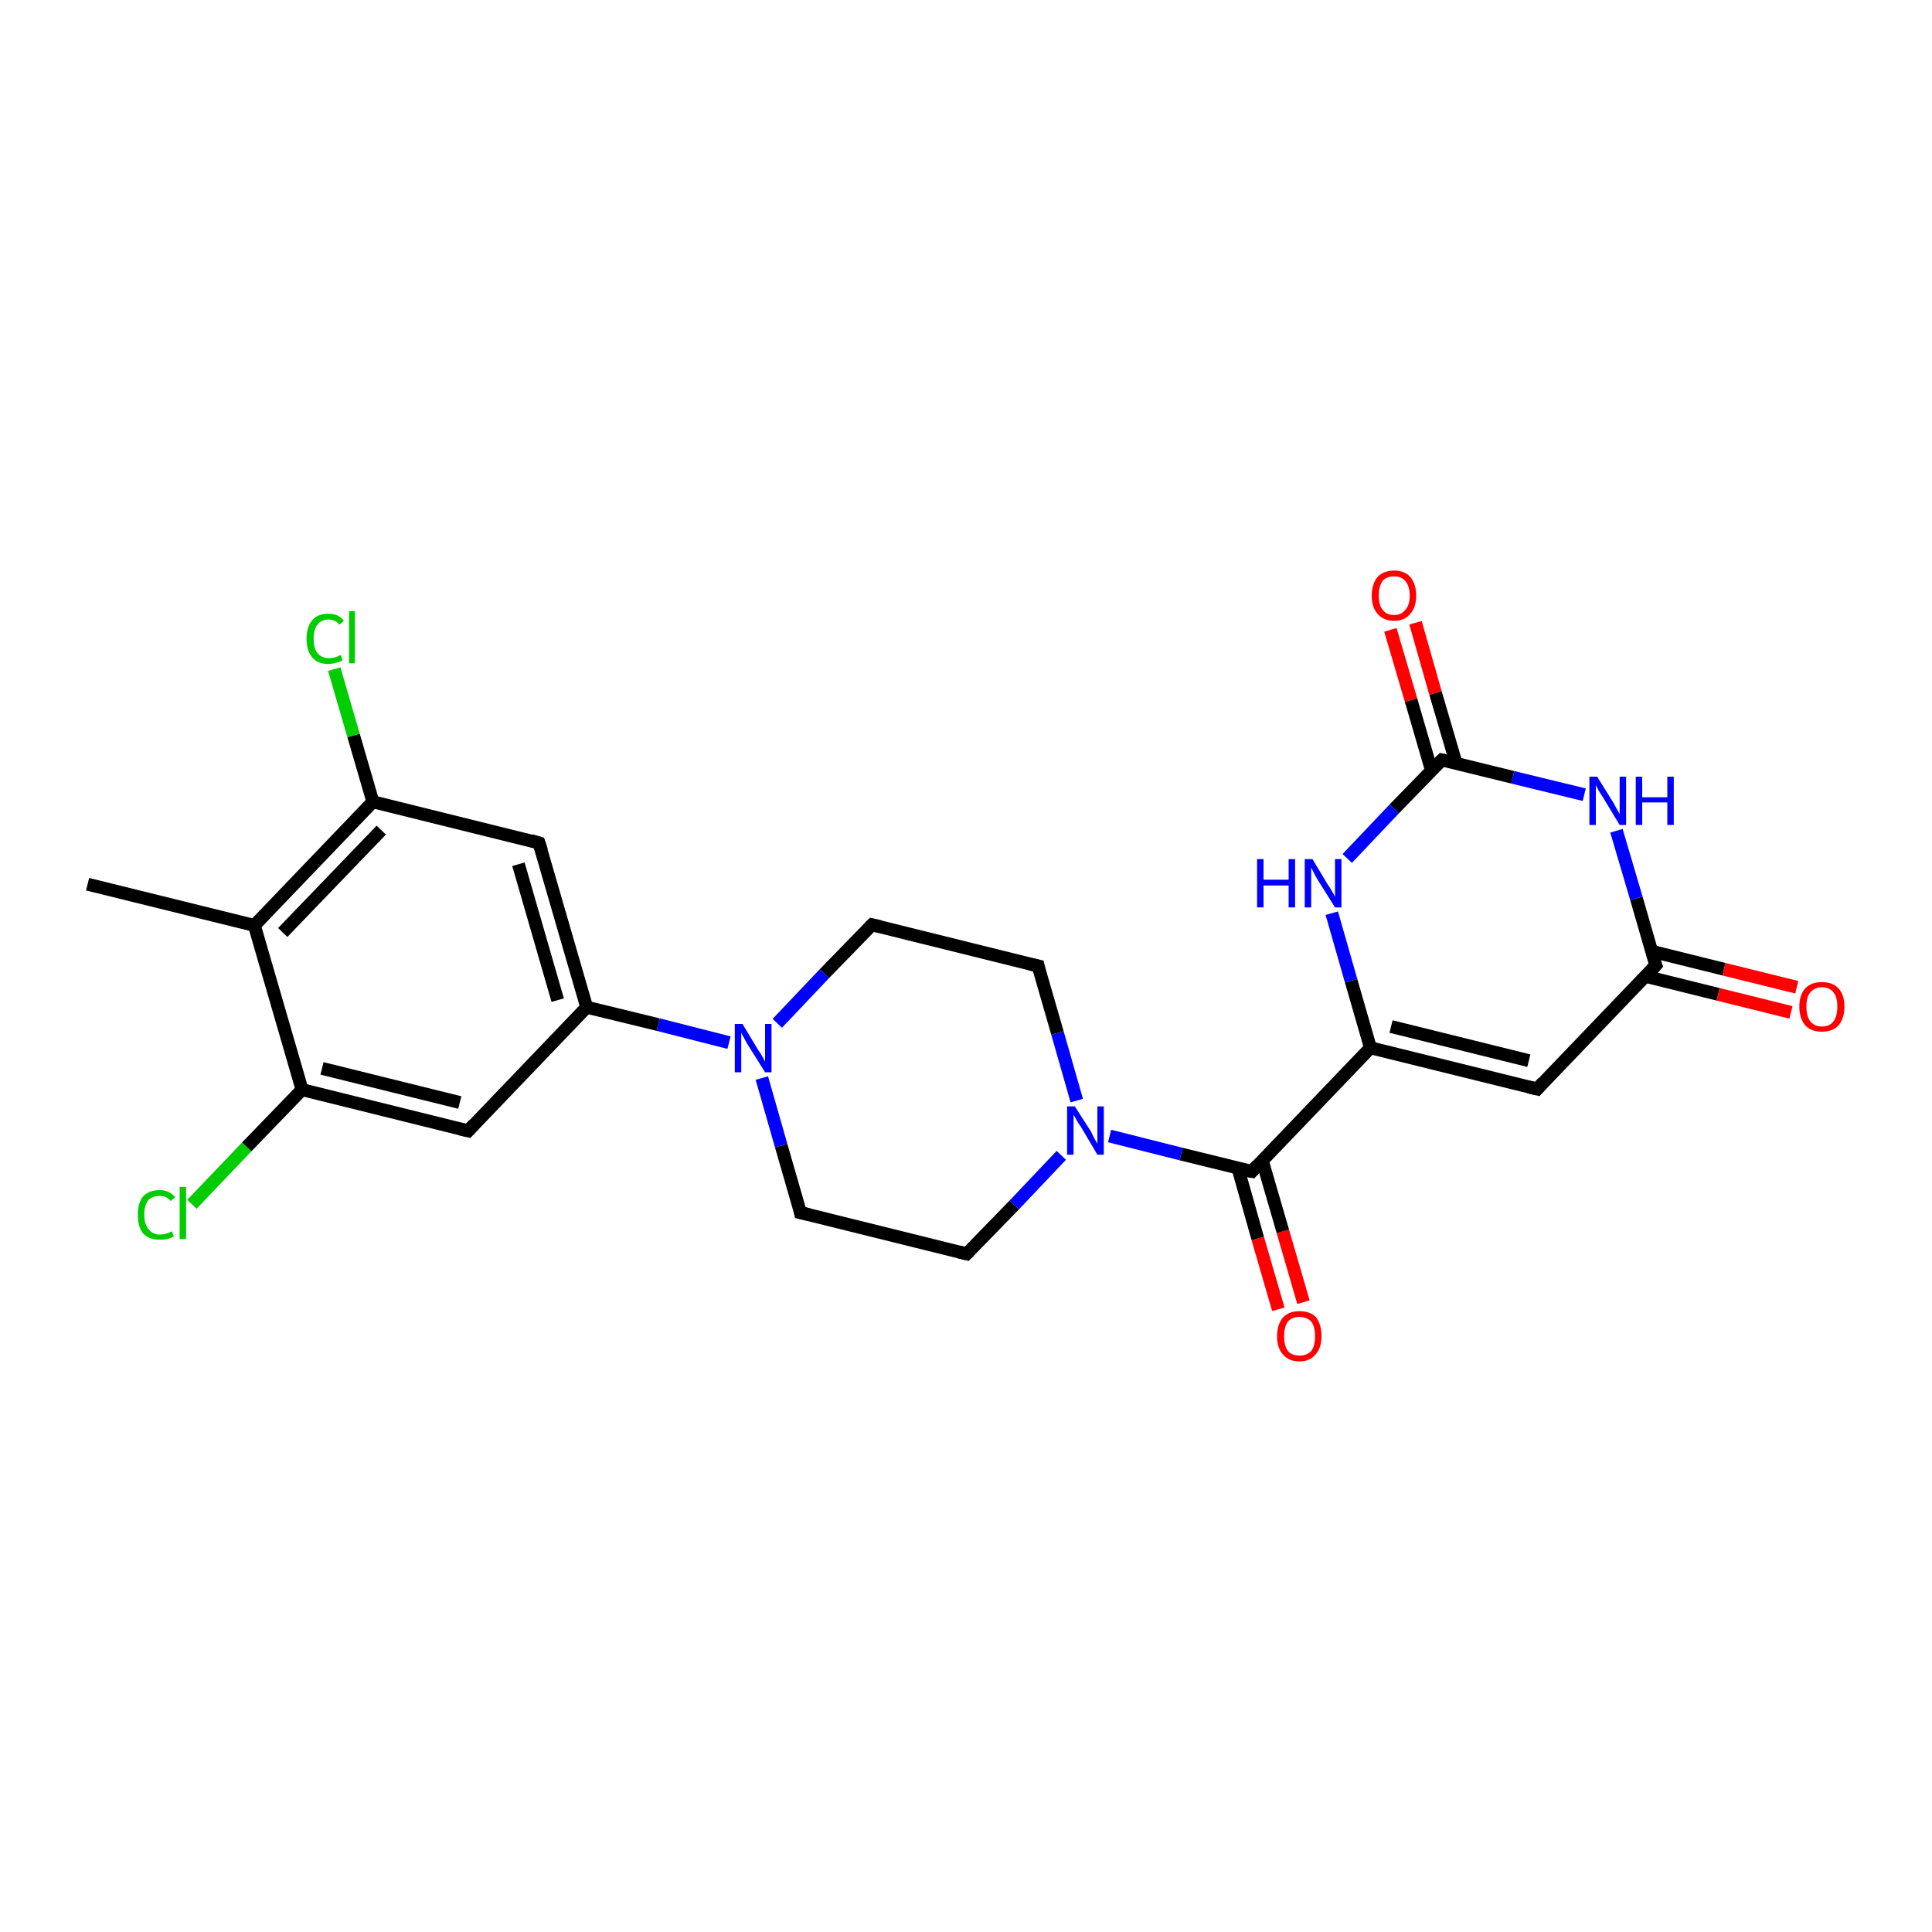 <?xml version='1.0' encoding='iso-8859-1'?>
<svg version='1.1' baseProfile='full'
              xmlns='http://www.w3.org/2000/svg'
                      xmlns:rdkit='http://www.rdkit.org/xml'
                      xmlns:xlink='http://www.w3.org/1999/xlink'
                  xml:space='preserve'
width='300px' height='300px' viewBox='0 0 300 300'>
<!-- END OF HEADER -->
<rect style='opacity:1.0;fill:#FFFFFF;stroke:none' width='300.0' height='300.0' x='0.0' y='0.0'> </rect>
<path class='bond-0 atom-0 atom-1' d='M 198.5,203.3 L 195.3,192.3' style='fill:none;fill-rule:evenodd;stroke:#FF0000;stroke-width:2.0px;stroke-linecap:butt;stroke-linejoin:miter;stroke-opacity:1' />
<path class='bond-0 atom-0 atom-1' d='M 195.3,192.3 L 192.2,181.3' style='fill:none;fill-rule:evenodd;stroke:#000000;stroke-width:2.0px;stroke-linecap:butt;stroke-linejoin:miter;stroke-opacity:1' />
<path class='bond-0 atom-0 atom-1' d='M 202.4,202.2 L 199.2,191.2' style='fill:none;fill-rule:evenodd;stroke:#FF0000;stroke-width:2.0px;stroke-linecap:butt;stroke-linejoin:miter;stroke-opacity:1' />
<path class='bond-0 atom-0 atom-1' d='M 199.2,191.2 L 196.0,180.2' style='fill:none;fill-rule:evenodd;stroke:#000000;stroke-width:2.0px;stroke-linecap:butt;stroke-linejoin:miter;stroke-opacity:1' />
<path class='bond-1 atom-1 atom-2' d='M 194.4,181.9 L 212.8,162.7' style='fill:none;fill-rule:evenodd;stroke:#000000;stroke-width:2.0px;stroke-linecap:butt;stroke-linejoin:miter;stroke-opacity:1' />
<path class='bond-2 atom-2 atom-3' d='M 212.8,162.7 L 238.7,169.1' style='fill:none;fill-rule:evenodd;stroke:#000000;stroke-width:2.0px;stroke-linecap:butt;stroke-linejoin:miter;stroke-opacity:1' />
<path class='bond-2 atom-2 atom-3' d='M 216.0,159.4 L 237.4,164.7' style='fill:none;fill-rule:evenodd;stroke:#000000;stroke-width:2.0px;stroke-linecap:butt;stroke-linejoin:miter;stroke-opacity:1' />
<path class='bond-3 atom-3 atom-4' d='M 238.7,169.1 L 257.1,149.9' style='fill:none;fill-rule:evenodd;stroke:#000000;stroke-width:2.0px;stroke-linecap:butt;stroke-linejoin:miter;stroke-opacity:1' />
<path class='bond-4 atom-4 atom-5' d='M 255.5,151.6 L 266.8,154.4' style='fill:none;fill-rule:evenodd;stroke:#000000;stroke-width:2.0px;stroke-linecap:butt;stroke-linejoin:miter;stroke-opacity:1' />
<path class='bond-4 atom-4 atom-5' d='M 266.8,154.4 L 278.1,157.2' style='fill:none;fill-rule:evenodd;stroke:#FF0000;stroke-width:2.0px;stroke-linecap:butt;stroke-linejoin:miter;stroke-opacity:1' />
<path class='bond-4 atom-4 atom-5' d='M 256.4,147.7 L 267.7,150.5' style='fill:none;fill-rule:evenodd;stroke:#000000;stroke-width:2.0px;stroke-linecap:butt;stroke-linejoin:miter;stroke-opacity:1' />
<path class='bond-4 atom-4 atom-5' d='M 267.7,150.5 L 279.0,153.3' style='fill:none;fill-rule:evenodd;stroke:#FF0000;stroke-width:2.0px;stroke-linecap:butt;stroke-linejoin:miter;stroke-opacity:1' />
<path class='bond-5 atom-4 atom-6' d='M 257.1,149.9 L 254.1,139.5' style='fill:none;fill-rule:evenodd;stroke:#000000;stroke-width:2.0px;stroke-linecap:butt;stroke-linejoin:miter;stroke-opacity:1' />
<path class='bond-5 atom-4 atom-6' d='M 254.1,139.5 L 251.0,129.0' style='fill:none;fill-rule:evenodd;stroke:#0000FF;stroke-width:2.0px;stroke-linecap:butt;stroke-linejoin:miter;stroke-opacity:1' />
<path class='bond-6 atom-6 atom-7' d='M 246.0,123.4 L 234.9,120.7' style='fill:none;fill-rule:evenodd;stroke:#0000FF;stroke-width:2.0px;stroke-linecap:butt;stroke-linejoin:miter;stroke-opacity:1' />
<path class='bond-6 atom-6 atom-7' d='M 234.9,120.7 L 223.9,118.0' style='fill:none;fill-rule:evenodd;stroke:#000000;stroke-width:2.0px;stroke-linecap:butt;stroke-linejoin:miter;stroke-opacity:1' />
<path class='bond-7 atom-7 atom-8' d='M 226.1,118.5 L 222.9,107.6' style='fill:none;fill-rule:evenodd;stroke:#000000;stroke-width:2.0px;stroke-linecap:butt;stroke-linejoin:miter;stroke-opacity:1' />
<path class='bond-7 atom-7 atom-8' d='M 222.9,107.6 L 219.8,96.7' style='fill:none;fill-rule:evenodd;stroke:#FF0000;stroke-width:2.0px;stroke-linecap:butt;stroke-linejoin:miter;stroke-opacity:1' />
<path class='bond-7 atom-7 atom-8' d='M 222.3,119.7 L 219.1,108.7' style='fill:none;fill-rule:evenodd;stroke:#000000;stroke-width:2.0px;stroke-linecap:butt;stroke-linejoin:miter;stroke-opacity:1' />
<path class='bond-7 atom-7 atom-8' d='M 219.1,108.7 L 215.9,97.8' style='fill:none;fill-rule:evenodd;stroke:#FF0000;stroke-width:2.0px;stroke-linecap:butt;stroke-linejoin:miter;stroke-opacity:1' />
<path class='bond-8 atom-7 atom-9' d='M 223.9,118.0 L 216.5,125.6' style='fill:none;fill-rule:evenodd;stroke:#000000;stroke-width:2.0px;stroke-linecap:butt;stroke-linejoin:miter;stroke-opacity:1' />
<path class='bond-8 atom-7 atom-9' d='M 216.5,125.6 L 209.2,133.3' style='fill:none;fill-rule:evenodd;stroke:#0000FF;stroke-width:2.0px;stroke-linecap:butt;stroke-linejoin:miter;stroke-opacity:1' />
<path class='bond-9 atom-1 atom-10' d='M 194.4,181.9 L 183.4,179.2' style='fill:none;fill-rule:evenodd;stroke:#000000;stroke-width:2.0px;stroke-linecap:butt;stroke-linejoin:miter;stroke-opacity:1' />
<path class='bond-9 atom-1 atom-10' d='M 183.4,179.2 L 172.3,176.4' style='fill:none;fill-rule:evenodd;stroke:#0000FF;stroke-width:2.0px;stroke-linecap:butt;stroke-linejoin:miter;stroke-opacity:1' />
<path class='bond-10 atom-10 atom-11' d='M 167.2,170.9 L 164.2,160.4' style='fill:none;fill-rule:evenodd;stroke:#0000FF;stroke-width:2.0px;stroke-linecap:butt;stroke-linejoin:miter;stroke-opacity:1' />
<path class='bond-10 atom-10 atom-11' d='M 164.2,160.4 L 161.2,150.0' style='fill:none;fill-rule:evenodd;stroke:#000000;stroke-width:2.0px;stroke-linecap:butt;stroke-linejoin:miter;stroke-opacity:1' />
<path class='bond-11 atom-11 atom-12' d='M 161.2,150.0 L 135.4,143.6' style='fill:none;fill-rule:evenodd;stroke:#000000;stroke-width:2.0px;stroke-linecap:butt;stroke-linejoin:miter;stroke-opacity:1' />
<path class='bond-12 atom-12 atom-13' d='M 135.4,143.6 L 128.0,151.2' style='fill:none;fill-rule:evenodd;stroke:#000000;stroke-width:2.0px;stroke-linecap:butt;stroke-linejoin:miter;stroke-opacity:1' />
<path class='bond-12 atom-12 atom-13' d='M 128.0,151.2 L 120.7,158.9' style='fill:none;fill-rule:evenodd;stroke:#0000FF;stroke-width:2.0px;stroke-linecap:butt;stroke-linejoin:miter;stroke-opacity:1' />
<path class='bond-13 atom-13 atom-14' d='M 118.3,167.4 L 121.3,177.9' style='fill:none;fill-rule:evenodd;stroke:#0000FF;stroke-width:2.0px;stroke-linecap:butt;stroke-linejoin:miter;stroke-opacity:1' />
<path class='bond-13 atom-13 atom-14' d='M 121.3,177.9 L 124.3,188.3' style='fill:none;fill-rule:evenodd;stroke:#000000;stroke-width:2.0px;stroke-linecap:butt;stroke-linejoin:miter;stroke-opacity:1' />
<path class='bond-14 atom-14 atom-15' d='M 124.3,188.3 L 150.1,194.7' style='fill:none;fill-rule:evenodd;stroke:#000000;stroke-width:2.0px;stroke-linecap:butt;stroke-linejoin:miter;stroke-opacity:1' />
<path class='bond-15 atom-13 atom-16' d='M 113.2,161.9 L 102.2,159.1' style='fill:none;fill-rule:evenodd;stroke:#0000FF;stroke-width:2.0px;stroke-linecap:butt;stroke-linejoin:miter;stroke-opacity:1' />
<path class='bond-15 atom-13 atom-16' d='M 102.2,159.1 L 91.1,156.4' style='fill:none;fill-rule:evenodd;stroke:#000000;stroke-width:2.0px;stroke-linecap:butt;stroke-linejoin:miter;stroke-opacity:1' />
<path class='bond-16 atom-16 atom-17' d='M 91.1,156.4 L 83.7,130.9' style='fill:none;fill-rule:evenodd;stroke:#000000;stroke-width:2.0px;stroke-linecap:butt;stroke-linejoin:miter;stroke-opacity:1' />
<path class='bond-16 atom-16 atom-17' d='M 86.6,155.3 L 80.5,134.2' style='fill:none;fill-rule:evenodd;stroke:#000000;stroke-width:2.0px;stroke-linecap:butt;stroke-linejoin:miter;stroke-opacity:1' />
<path class='bond-17 atom-17 atom-18' d='M 83.7,130.9 L 57.9,124.5' style='fill:none;fill-rule:evenodd;stroke:#000000;stroke-width:2.0px;stroke-linecap:butt;stroke-linejoin:miter;stroke-opacity:1' />
<path class='bond-18 atom-18 atom-19' d='M 57.9,124.5 L 54.9,114.2' style='fill:none;fill-rule:evenodd;stroke:#000000;stroke-width:2.0px;stroke-linecap:butt;stroke-linejoin:miter;stroke-opacity:1' />
<path class='bond-18 atom-18 atom-19' d='M 54.9,114.2 L 51.9,103.9' style='fill:none;fill-rule:evenodd;stroke:#00CC00;stroke-width:2.0px;stroke-linecap:butt;stroke-linejoin:miter;stroke-opacity:1' />
<path class='bond-19 atom-18 atom-20' d='M 57.9,124.5 L 39.5,143.7' style='fill:none;fill-rule:evenodd;stroke:#000000;stroke-width:2.0px;stroke-linecap:butt;stroke-linejoin:miter;stroke-opacity:1' />
<path class='bond-19 atom-18 atom-20' d='M 59.2,128.9 L 43.9,144.8' style='fill:none;fill-rule:evenodd;stroke:#000000;stroke-width:2.0px;stroke-linecap:butt;stroke-linejoin:miter;stroke-opacity:1' />
<path class='bond-20 atom-20 atom-21' d='M 39.5,143.7 L 13.6,137.3' style='fill:none;fill-rule:evenodd;stroke:#000000;stroke-width:2.0px;stroke-linecap:butt;stroke-linejoin:miter;stroke-opacity:1' />
<path class='bond-21 atom-20 atom-22' d='M 39.5,143.7 L 46.9,169.2' style='fill:none;fill-rule:evenodd;stroke:#000000;stroke-width:2.0px;stroke-linecap:butt;stroke-linejoin:miter;stroke-opacity:1' />
<path class='bond-22 atom-22 atom-23' d='M 46.9,169.2 L 38.3,178.1' style='fill:none;fill-rule:evenodd;stroke:#000000;stroke-width:2.0px;stroke-linecap:butt;stroke-linejoin:miter;stroke-opacity:1' />
<path class='bond-22 atom-22 atom-23' d='M 38.3,178.1 L 29.8,187.0' style='fill:none;fill-rule:evenodd;stroke:#00CC00;stroke-width:2.0px;stroke-linecap:butt;stroke-linejoin:miter;stroke-opacity:1' />
<path class='bond-23 atom-22 atom-24' d='M 46.9,169.2 L 72.7,175.6' style='fill:none;fill-rule:evenodd;stroke:#000000;stroke-width:2.0px;stroke-linecap:butt;stroke-linejoin:miter;stroke-opacity:1' />
<path class='bond-23 atom-22 atom-24' d='M 50.0,165.9 L 71.4,171.2' style='fill:none;fill-rule:evenodd;stroke:#000000;stroke-width:2.0px;stroke-linecap:butt;stroke-linejoin:miter;stroke-opacity:1' />
<path class='bond-24 atom-9 atom-2' d='M 206.8,141.8 L 209.8,152.3' style='fill:none;fill-rule:evenodd;stroke:#0000FF;stroke-width:2.0px;stroke-linecap:butt;stroke-linejoin:miter;stroke-opacity:1' />
<path class='bond-24 atom-9 atom-2' d='M 209.8,152.3 L 212.8,162.7' style='fill:none;fill-rule:evenodd;stroke:#000000;stroke-width:2.0px;stroke-linecap:butt;stroke-linejoin:miter;stroke-opacity:1' />
<path class='bond-25 atom-15 atom-10' d='M 150.1,194.7 L 157.5,187.1' style='fill:none;fill-rule:evenodd;stroke:#000000;stroke-width:2.0px;stroke-linecap:butt;stroke-linejoin:miter;stroke-opacity:1' />
<path class='bond-25 atom-15 atom-10' d='M 157.5,187.1 L 164.8,179.4' style='fill:none;fill-rule:evenodd;stroke:#0000FF;stroke-width:2.0px;stroke-linecap:butt;stroke-linejoin:miter;stroke-opacity:1' />
<path class='bond-26 atom-24 atom-16' d='M 72.7,175.6 L 91.1,156.4' style='fill:none;fill-rule:evenodd;stroke:#000000;stroke-width:2.0px;stroke-linecap:butt;stroke-linejoin:miter;stroke-opacity:1' />
<path d='M 195.3,180.9 L 194.4,181.9 L 193.8,181.8' style='fill:none;stroke:#000000;stroke-width:2.0px;stroke-linecap:butt;stroke-linejoin:miter;stroke-opacity:1;' />
<path d='M 237.4,168.8 L 238.7,169.1 L 239.6,168.1' style='fill:none;stroke:#000000;stroke-width:2.0px;stroke-linecap:butt;stroke-linejoin:miter;stroke-opacity:1;' />
<path d='M 256.2,150.9 L 257.1,149.9 L 256.9,149.4' style='fill:none;stroke:#000000;stroke-width:2.0px;stroke-linecap:butt;stroke-linejoin:miter;stroke-opacity:1;' />
<path d='M 224.4,118.1 L 223.9,118.0 L 223.5,118.4' style='fill:none;stroke:#000000;stroke-width:2.0px;stroke-linecap:butt;stroke-linejoin:miter;stroke-opacity:1;' />
<path d='M 161.3,150.5 L 161.2,150.0 L 159.9,149.7' style='fill:none;stroke:#000000;stroke-width:2.0px;stroke-linecap:butt;stroke-linejoin:miter;stroke-opacity:1;' />
<path d='M 136.7,143.9 L 135.4,143.6 L 135.0,144.0' style='fill:none;stroke:#000000;stroke-width:2.0px;stroke-linecap:butt;stroke-linejoin:miter;stroke-opacity:1;' />
<path d='M 124.2,187.8 L 124.3,188.3 L 125.6,188.6' style='fill:none;stroke:#000000;stroke-width:2.0px;stroke-linecap:butt;stroke-linejoin:miter;stroke-opacity:1;' />
<path d='M 148.9,194.4 L 150.1,194.7 L 150.5,194.3' style='fill:none;stroke:#000000;stroke-width:2.0px;stroke-linecap:butt;stroke-linejoin:miter;stroke-opacity:1;' />
<path d='M 84.1,132.1 L 83.7,130.9 L 82.4,130.5' style='fill:none;stroke:#000000;stroke-width:2.0px;stroke-linecap:butt;stroke-linejoin:miter;stroke-opacity:1;' />
<path d='M 71.4,175.3 L 72.7,175.6 L 73.6,174.6' style='fill:none;stroke:#000000;stroke-width:2.0px;stroke-linecap:butt;stroke-linejoin:miter;stroke-opacity:1;' />
<path class='atom-0' d='M 198.3 207.5
Q 198.3 205.7, 199.2 204.6
Q 200.1 203.6, 201.8 203.6
Q 203.5 203.6, 204.4 204.6
Q 205.2 205.7, 205.2 207.5
Q 205.2 209.3, 204.3 210.3
Q 203.4 211.4, 201.8 211.4
Q 200.1 211.4, 199.2 210.3
Q 198.3 209.3, 198.3 207.5
M 201.8 210.5
Q 202.9 210.5, 203.6 209.8
Q 204.2 209.0, 204.2 207.5
Q 204.2 206.0, 203.6 205.2
Q 202.9 204.5, 201.8 204.5
Q 200.6 204.5, 200.0 205.2
Q 199.4 206.0, 199.4 207.5
Q 199.4 209.0, 200.0 209.8
Q 200.6 210.5, 201.8 210.5
' fill='#FF0000'/>
<path class='atom-5' d='M 279.4 156.3
Q 279.4 154.5, 280.3 153.5
Q 281.2 152.5, 282.9 152.5
Q 284.6 152.5, 285.5 153.5
Q 286.4 154.5, 286.4 156.3
Q 286.4 158.1, 285.5 159.2
Q 284.6 160.2, 282.9 160.2
Q 281.2 160.2, 280.3 159.2
Q 279.4 158.1, 279.4 156.3
M 282.9 159.4
Q 284.1 159.4, 284.7 158.6
Q 285.3 157.8, 285.3 156.3
Q 285.3 154.8, 284.7 154.1
Q 284.1 153.3, 282.9 153.3
Q 281.8 153.3, 281.1 154.1
Q 280.5 154.8, 280.5 156.3
Q 280.5 157.8, 281.1 158.6
Q 281.8 159.4, 282.9 159.4
' fill='#FF0000'/>
<path class='atom-6' d='M 248.0 120.6
L 250.5 124.6
Q 250.7 125.0, 251.1 125.7
Q 251.5 126.4, 251.5 126.4
L 251.5 120.6
L 252.5 120.6
L 252.5 128.1
L 251.5 128.1
L 248.9 123.8
Q 248.6 123.3, 248.2 122.7
Q 247.9 122.1, 247.8 121.9
L 247.8 128.1
L 246.8 128.1
L 246.8 120.6
L 248.0 120.6
' fill='#0000FF'/>
<path class='atom-6' d='M 254.0 120.6
L 255.0 120.6
L 255.0 123.8
L 258.9 123.8
L 258.9 120.6
L 259.9 120.6
L 259.9 128.1
L 258.9 128.1
L 258.9 124.6
L 255.0 124.6
L 255.0 128.1
L 254.0 128.1
L 254.0 120.6
' fill='#0000FF'/>
<path class='atom-8' d='M 213.0 92.5
Q 213.0 90.7, 213.9 89.6
Q 214.8 88.6, 216.5 88.6
Q 218.1 88.6, 219.0 89.6
Q 219.9 90.7, 219.9 92.5
Q 219.9 94.3, 219.0 95.3
Q 218.1 96.4, 216.5 96.4
Q 214.8 96.4, 213.9 95.3
Q 213.0 94.3, 213.0 92.5
M 216.5 95.5
Q 217.6 95.5, 218.2 94.7
Q 218.9 94.0, 218.9 92.5
Q 218.9 91.0, 218.2 90.2
Q 217.6 89.5, 216.5 89.5
Q 215.3 89.5, 214.7 90.2
Q 214.1 91.0, 214.1 92.5
Q 214.1 94.0, 214.7 94.7
Q 215.3 95.5, 216.5 95.5
' fill='#FF0000'/>
<path class='atom-9' d='M 195.2 133.4
L 196.2 133.4
L 196.2 136.6
L 200.1 136.6
L 200.1 133.4
L 201.1 133.4
L 201.1 140.9
L 200.1 140.9
L 200.1 137.5
L 196.2 137.5
L 196.2 140.9
L 195.2 140.9
L 195.2 133.4
' fill='#0000FF'/>
<path class='atom-9' d='M 203.8 133.4
L 206.2 137.4
Q 206.5 137.8, 206.9 138.5
Q 207.3 139.2, 207.3 139.3
L 207.3 133.4
L 208.3 133.4
L 208.3 140.9
L 207.3 140.9
L 204.6 136.6
Q 204.3 136.1, 204.0 135.5
Q 203.7 134.9, 203.6 134.7
L 203.6 140.9
L 202.6 140.9
L 202.6 133.4
L 203.8 133.4
' fill='#0000FF'/>
<path class='atom-10' d='M 166.9 171.8
L 169.4 175.7
Q 169.6 176.1, 170.0 176.9
Q 170.4 177.6, 170.4 177.6
L 170.4 171.8
L 171.4 171.8
L 171.4 179.3
L 170.4 179.3
L 167.8 174.9
Q 167.4 174.4, 167.1 173.8
Q 166.8 173.2, 166.7 173.1
L 166.7 179.3
L 165.7 179.3
L 165.7 171.8
L 166.9 171.8
' fill='#0000FF'/>
<path class='atom-13' d='M 115.3 159.0
L 117.7 163.0
Q 118.0 163.4, 118.4 164.1
Q 118.8 164.8, 118.8 164.9
L 118.8 159.0
L 119.8 159.0
L 119.8 166.5
L 118.8 166.5
L 116.1 162.2
Q 115.8 161.7, 115.5 161.1
Q 115.1 160.5, 115.1 160.3
L 115.1 166.5
L 114.1 166.5
L 114.1 159.0
L 115.3 159.0
' fill='#0000FF'/>
<path class='atom-19' d='M 47.6 99.2
Q 47.6 97.3, 48.5 96.3
Q 49.3 95.3, 51.0 95.3
Q 52.6 95.3, 53.4 96.4
L 52.7 97.0
Q 52.1 96.2, 51.0 96.2
Q 49.9 96.2, 49.3 97.0
Q 48.7 97.7, 48.7 99.2
Q 48.7 100.7, 49.3 101.4
Q 49.9 102.2, 51.1 102.2
Q 52.0 102.2, 52.9 101.7
L 53.2 102.5
Q 52.8 102.8, 52.2 102.9
Q 51.6 103.1, 51.0 103.1
Q 49.3 103.1, 48.5 102.1
Q 47.6 101.1, 47.6 99.2
' fill='#00CC00'/>
<path class='atom-19' d='M 54.2 94.9
L 55.1 94.9
L 55.1 103.0
L 54.2 103.0
L 54.2 94.9
' fill='#00CC00'/>
<path class='atom-23' d='M 21.4 188.6
Q 21.4 186.8, 22.2 185.8
Q 23.1 184.8, 24.8 184.8
Q 26.3 184.8, 27.2 185.9
L 26.5 186.5
Q 25.9 185.7, 24.8 185.7
Q 23.6 185.7, 23.0 186.4
Q 22.4 187.2, 22.4 188.6
Q 22.4 190.1, 23.1 190.9
Q 23.7 191.7, 24.9 191.7
Q 25.7 191.7, 26.7 191.2
L 27.0 192.0
Q 26.6 192.2, 26.0 192.4
Q 25.4 192.5, 24.8 192.5
Q 23.1 192.5, 22.2 191.5
Q 21.4 190.5, 21.4 188.6
' fill='#00CC00'/>
<path class='atom-23' d='M 27.9 184.3
L 28.9 184.3
L 28.9 192.4
L 27.9 192.4
L 27.9 184.3
' fill='#00CC00'/>
</svg>
